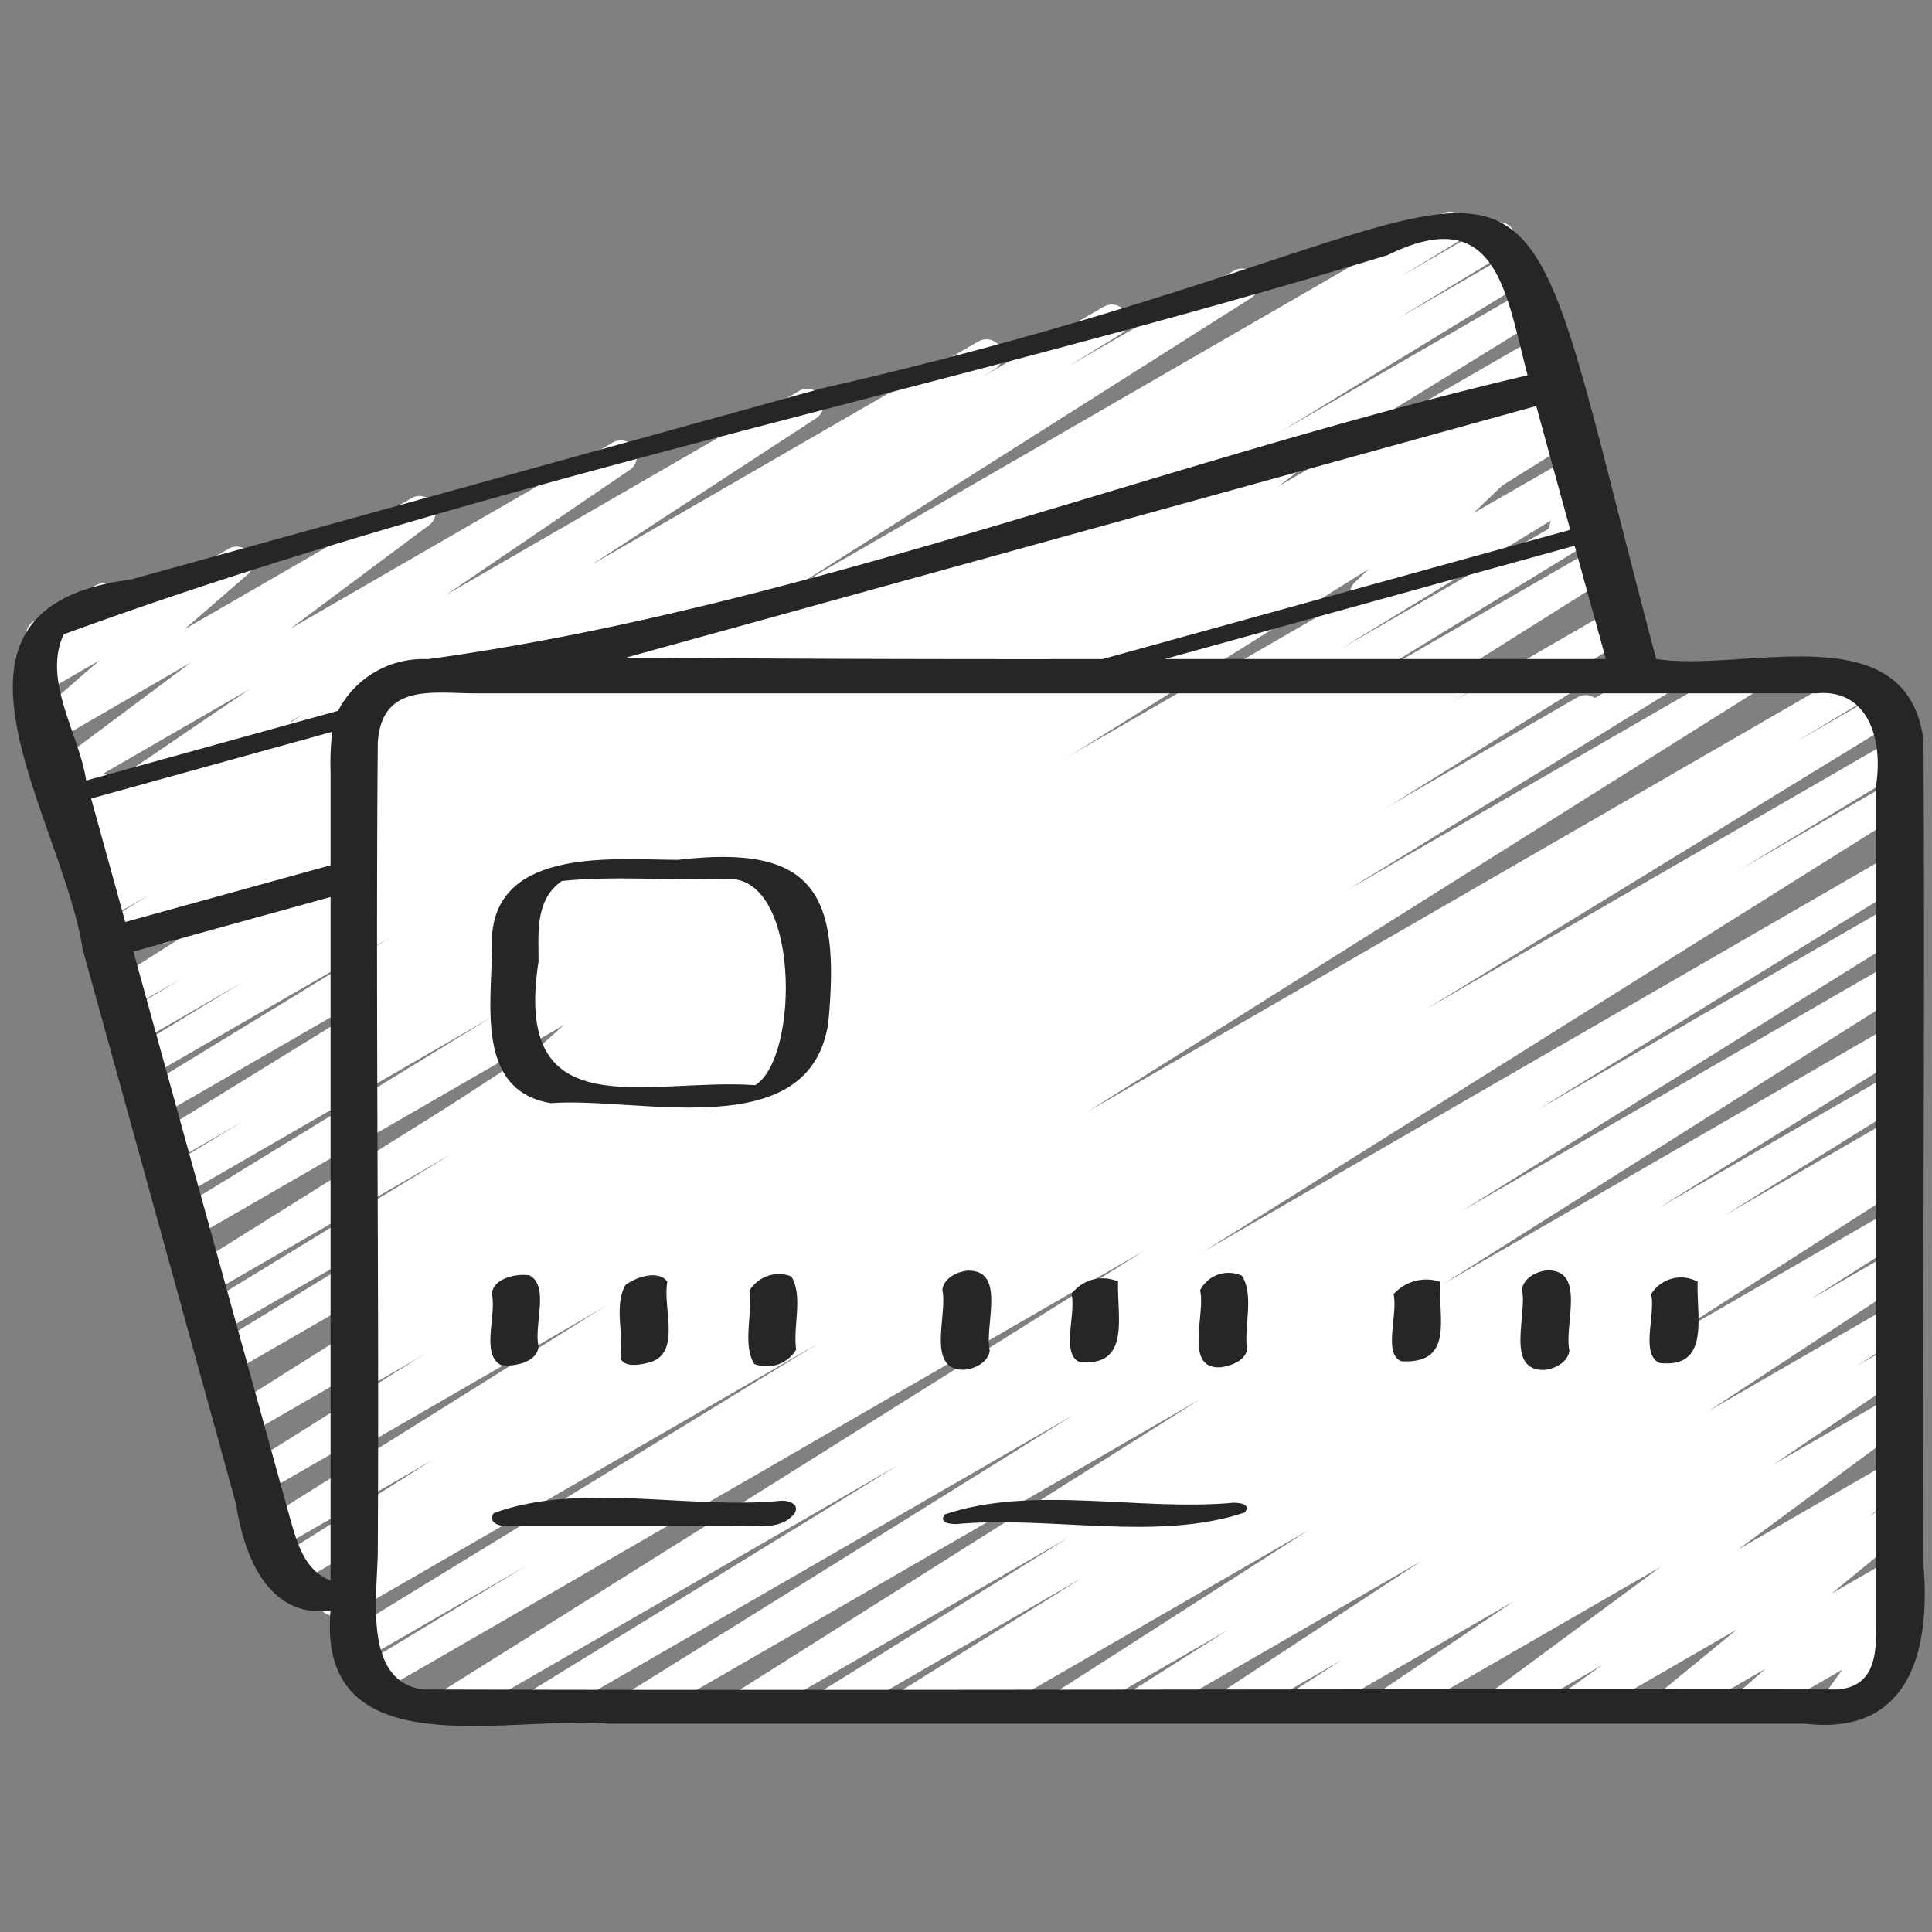 <svg id="icons" height="300" viewBox="0 0 60 60" width="300" xmlns="http://www.w3.org/2000/svg" version="1.1" xmlns:xlink="http://www.w3.org/1999/xlink" xmlns:svgjs="http://svgjs.dev/svgjs"><rect x="0" y="0" width="60" height="60" fill="#808080" stroke="none"/><g width="100%" height="100%" transform="matrix(1,0,0,1,0,0)"><path d="m10.368 50.179a.5.5 0 0 1 -.285-.911l4.949-3.435-5.943 3.431a.5.5 0 0 1 -.517-.856l4.872-3.075-4.791 2.767a.5.5 0 0 1 -.515-.857l17.285-10.827-17.246 9.956a.5.5 0 0 1 -.516-.856l19.067-11.951-19.051 11a.5.5 0 0 1 -.517-.855l20.329-12.8-20.342 11.74a.5.5 0 0 1 -.51-.859l8.287-5.063-8.118 4.686a.5.5 0 0 1 -.511-.859l7.755-4.735-7.58 4.38a.5.5 0 0 1 -.515-.856l18.25-11.409-18.219 10.514a.5.5 0 0 1 -.51-.859l9.824-6.02-9.671 5.584a.5.5 0 0 1 -.509-.86l2.425-1.47-2.208 1.276a.5.5 0 0 1 -.513-.859l12.908-7.955-12.791 7.383a.5.5 0 0 1 -.51-.859l7.726-4.718-7.552 4.36a.5.5 0 0 1 -.509-.86l3.441-2.092-3.231 1.868a.5.5 0 0 1 -.51-.86l1.808-1.1-1.586.915a.5.5 0 0 1 -.518-.855l14.259-9.034-14.207 8.2a.5.5 0 0 1 -.513-.859l1.611-.993-1.388.8a.5.5 0 0 1 -.514-.858l.426-.264-.192.111a.5.5 0 0 1 -.523-.852l6.965-4.544-6.842 3.95a.5.5 0 0 1 -.531-.847l5.707-3.88-5.59 3.227a.5.5 0 0 1 -.549-.834l4.316-3.222-4.215 2.443a.5.5 0 0 1 -.578-.811l1.947-1.691-1.767 1.02a.5.5 0 0 1 -.628-.759l.493-.57a.5.5 0 0 1 -.126-.918l1.905-1.1a.5.5 0 0 1 .628.76l-.208.241 3.714-2.142a.5.5 0 0 1 .578.81l-1.95 1.691 7.052-4.072a.5.5 0 0 1 .549.834l-4.314 3.221 10.015-5.782a.5.5 0 0 1 .532.846l-5.711 3.884 10.957-6.327a.5.5 0 0 1 .523.853l-6.96 4.54 12.007-6.932a.5.5 0 0 1 .514.858l-.424.263 3.805-2.2a.5.5 0 0 1 .513.859l-1.605.989 5.135-2.965a.5.5 0 0 1 .518.856l-14.266 9.04 20.207-11.667a.5.5 0 0 1 .51.86l-1.785 1.086 2.8-1.619a.5.5 0 0 1 .51.861l-3.452 2.095 3.624-2.092a.5.5 0 0 1 .511.859l-7.725 4.717 7.569-4.37a.5.5 0 0 1 .513.858l-12.91 7.957 12.793-7.386a.5.5 0 0 1 .509.861l-2.411 1.461 2.2-1.268a.5.5 0 0 1 .511.86l-9.842 6.029 9.689-5.594a.5.5 0 0 1 .514.857l-18.255 11.41 18.223-10.521a.5.5 0 0 1 .511.86l-7.747 4.729 7.574-4.373a.5.5 0 0 1 .511.86l-8.278 5.062 8.11-4.682a.5.5 0 0 1 .516.856l-20.331 12.8 20.346-11.748a.5.5 0 0 1 .516.857l-19.071 11.953 17.456-10.078a.5.5 0 0 1 .516.857l-17.28 10.823 2.685-1.55a.5.5 0 0 1 .517.856l-9.995 6.308a.493.493 0 0 1 .183.172.5.5 0 0 1 -.136.679l-11.959 8.297a.5.5 0 0 1 -.248.478l-2.649 1.529a.493.493 0 0 1 -.25.072z" fill="#ffffff" fill-opacity="1" data-original-color="#3b7ac8ff" stroke="none" stroke-opacity="1"/><path d="m5.017 29.306a.5.5 0 0 1 -.307-.895l3.98-3.087-5.462 3.154a.5.5 0 0 1 -.582-.808l2.132-1.888-1.978 1.142a.5.5 0 0 1 -.737-.548l.215-.907a.5.5 0 0 1 -.392-.912l.891-.515a.5.5 0 0 1 .737.548l-.21.889 5.263-3.04a.5.5 0 0 1 .581.808l-2.131 1.889 7.526-4.346a.5.5 0 0 1 .557.828l-3.982 3.088 9.882-5.706a.5.5 0 0 1 .557.828l-3.957 3.072 9.861-5.693a.5.5 0 0 1 .556.828l-3.962 3.077 9.868-5.7a.5.5 0 0 1 .549.834l-3.569 2.664 8.869-5.121a.5.5 0 0 1 .558.828l-4.018 3.131 10-5.773a.5.5 0 0 1 .535.844l-1.645 1.136 3.016-1.741a.5.5 0 0 1 .595.794l-3.053 2.926 3.021-1.734a.5.5 0 0 1 .737.548l-.236 1a.5.5 0 0 1 .446.894l-.945.545a.5.5 0 0 1 -.736-.547l.234-1-5.6 3.235a.5.5 0 0 1 -.6-.794l3.054-2.926-10.1 5.833a.5.5 0 0 1 -.534-.844l1.647-1.138-5.568 3.212a.5.5 0 0 1 -.558-.827l4.017-3.132-9.978 5.762a.5.5 0 0 1 -.549-.834l3.568-2.665-8.851 5.111a.5.5 0 0 1 -.557-.828l3.964-3.078-9.85 5.687a.5.5 0 0 1 -.557-.829l3.955-3.071-9.917 5.725a.494.494 0 0 1 -.25.067z" fill="#ffffff" fill-opacity="1" data-original-color="#244766ff" stroke="none" stroke-opacity="1"/><path d="m16.7 53.47a.5.5 0 0 1 -.262-.926l11.49-7.065-13.722 7.921a.5.5 0 0 1 -.516-.856l21.878-13.721-23.89 13.793a.5.5 0 0 1 -.509-.86l5.209-3.15-5.089 2.938a.5.5 0 0 1 -.511-.859l14.644-8.967-14.142 8.164a.5.5 0 0 1 -.508-.861l2.321-1.4-1.813 1.046a.5.5 0 0 1 -.516-.855l20.807-13.083-20.291 11.714a.5.5 0 0 1 -.511-.858l10.031-6.171-9.52 5.5a.5.5 0 0 1 -.514-.856l12.792-7.982-12.278 7.084a.5.5 0 0 1 -.516-.855l12.965-8.186-12.449 7.188a.5.5 0 0 1 -.519-.854l12.285-7.853-11.766 6.8a.5.5 0 0 1 -.523-.85l12.41-8.121-11.887 6.86a.5.5 0 0 1 -.523-.851l9.18-6.006-8.657 5a.5.5 0 0 1 -.525-.851l7.019-4.623-6.494 3.747a.5.5 0 0 1 -.533-.845l7.241-4.968-6.708 3.873a.5.5 0 0 1 -.548-.834l6.912-5.131-6.364 3.671a.5.5 0 0 1 -.562-.824l4.854-3.884-4.292 2.479a.5.5 0 0 1 -.574-.814l2.624-2.24-2.05 1.184a.5.5 0 0 1 -.589-.8l.929-.856-.34.2a.5.5 0 0 1 -.641-.744l.551-.7a.491.491 0 0 1 -.307-.234.5.5 0 0 1 .182-.683l1.657-.956a.5.5 0 0 1 .641.744l-.308.389 1.966-1.132a.5.5 0 0 1 .588.8l-.928.856 2.869-1.656a.5.5 0 0 1 .574.813l-2.624 2.238 5.289-3.051a.5.5 0 0 1 .563.823l-4.852 3.877 8.15-4.7a.5.5 0 0 1 .548.834l-6.91 5.133 10.335-5.967a.5.5 0 0 1 .533.845l-7.243 4.97 10.071-5.815a.5.5 0 0 1 .526.85l-7.026 4.628 9.489-5.478a.5.5 0 0 1 .523.851l-9.177 6 11.873-6.851a.5.5 0 0 1 .524.851l-12.409 8.116 15.537-8.967a.5.5 0 0 1 .519.854l-12.285 7.846 15.072-8.7a.5.5 0 0 1 .517.856l-12.977 8.189 15.672-9.045a.5.5 0 0 1 .515.857l-12.777 7.969 15.292-8.826a.5.5 0 0 1 .511.859l-10.039 6.172 12.184-7.031a.5.5 0 0 1 .516.856l-20.813 13.083 23.826-13.756a.5.5 0 0 1 .508.862l-2.3 1.389 2.627-1.517a.5.5 0 0 1 .511.859l-14.65 8.972 14.447-8.343a.5.5 0 0 1 .509.861l-5.217 3.155 4.708-2.721a.5.5 0 0 1 .515.857l-21.88 13.726 21.365-12.335a.5.5 0 0 1 .511.859l-11.479 7.059 10.968-6.333a.5.5 0 0 1 .514.858l-13.842 8.622 13.328-7.695a.5.5 0 0 1 .516.856l-14.409 9.1 13.893-8.024a.5.5 0 0 1 .514.857l-7.722 4.808 7.208-4.161a.5.5 0 0 1 .514.857l-5.669 3.533 5.155-2.975a.5.5 0 0 1 .512.858l-.419.258a.5.5 0 0 1 .426.9l-7.839 5.026 7.324-4.228a.5.5 0 0 1 .517.855l-3.061 1.939 2.544-1.468a.5.5 0 0 1 .524.851l-6.185 4.061 5.661-3.268a.5.5 0 0 1 .521.852l-1.577 1.015 1.052-.607a.5.5 0 0 1 .53.847l-4.171 2.819 3.641-2.1a.5.5 0 0 1 .547.835l-5.284 3.905 4.737-2.733a.5.5 0 0 1 .538.841l-1.216.859.678-.391a.5.5 0 0 1 .567.82l-2.408 1.975 1.841-1.062a.5.5 0 0 1 .58.808l-.875.764.3-.17a.5.5 0 0 1 .656.725l-.685.953a.5.5 0 0 1 .243.932l-1.655.956a.5.5 0 0 1 -.62-.1.5.5 0 0 1 -.036-.628l.586-.816-2.677 1.548a.5.5 0 0 1 -.58-.808l.875-.767-2.732 1.575a.5.5 0 0 1 -.568-.819l2.409-1.977-4.841 2.796a.5.5 0 0 1 -.538-.84l1.211-.858-2.941 1.7a.5.5 0 0 1 -.547-.835l5.284-3.906-8.215 4.739a.5.5 0 0 1 -.53-.846l4.176-2.818-6.355 3.664a.5.5 0 0 1 -.522-.852l1.558-1-3.218 1.852a.5.5 0 0 1 -.525-.85l6.2-4.068-8.524 4.918a.5.5 0 0 1 -.517-.855l3.059-1.938-4.839 2.793a.5.5 0 0 1 -.519-.853l7.843-5.029-10.191 5.882a.5.5 0 0 1 -.513-.858l.091-.056-1.584.914a.5.5 0 0 1 -.514-.857l5.681-3.543-7.619 4.4a.5.5 0 0 1 -.514-.857l7.722-4.804-9.812 5.661a.5.5 0 0 1 -.517-.855l14.408-9.095-17.235 9.95a.5.5 0 0 1 -.515-.857l13.842-8.621-16.419 9.478a.5.5 0 0 1 -.252.07z" fill="#ffffff" fill-opacity="1" data-original-color="#89d461ff" stroke="none" stroke-opacity="1"/><path d="m20.318 34.47a.5.5 0 0 1 -.34-.866l1.413-1.313-3.569 2.06a.5.5 0 0 1 -.546-.836l.024-.015-.483.278a.5.5 0 0 1 -.583-.8l3.366-3.021-3.32 1.917a.5.5 0 0 1 -.62-.769l1.854-2.04-1.234.712a.5.5 0 0 1 -.633-.754l.48-.571a.5.5 0 0 1 -.062-.9l1.657-.956a.5.5 0 0 1 .632.755l-.115.137 1.549-.894a.5.5 0 0 1 .62.769l-1.854 2.041 4.731-2.732a.5.5 0 0 1 .583.806l-3.368 3.022 4.159-2.4a.5.5 0 0 1 .546.836l-.3.22a.5.5 0 0 1 .407.862l-1.412 1.307.823-.474a.5.5 0 0 1 .655.726l-.676.935a.5.5 0 0 1 .235.932l-1.655.956a.5.5 0 0 1 -.655-.725l.57-.788-2.629 1.513a.49.49 0 0 1 -.25.07z" fill="#ffffff" fill-opacity="1" data-original-color="#fbdd4dff" stroke="none" stroke-opacity="1"/><g fill="#262626"><path d="m2.566 29.477q2.384 8.612 4.765 17.237c.251 1.618 1 3.548 2.935 3.306-.436 4.939 5.525 3.235 8.632 3.512h37.172c3.32.382 3.879-2.4 3.664-4.947-.035-8.539.055-17.086 0-25.621-.538-3.941-5.585-2.066-8.3-2.5-5.347-20.079-1.38-13.985-25.919-8.4l-21.465 5.936c-6.805.878-2.134 7.312-1.484 11.477zm7.7-5.527v2.922l-6.376 1.761q-.53-1.917-1.06-3.834l7.487-2.072a8.279 8.279 0 0 0 -.051 1.223zm-1.259 23.2q-2.433-8.8-4.865-17.6l6.124-1.692v21.228c-.758-.306-1.001-1.008-1.259-1.94zm47.405-25.618c1.614-.151 2.069 1.451 1.854 2.838v25.883c0 .916.077 2.112-1.2 2.215-14.639-.028-29.314.04-43.933 0-1.894-.259-1.4-2.987-1.4-4.339.046-8.359-.071-16.74 0-25.079.131-1.844 1.715-1.518 3.039-1.518zm-7.646-5.079-14.524 4.015q-7.405.012-14.8-.045l28.268-7.814q.525 1.923 1.056 3.844zm.265 4.015h-12.864l12.733-3.52.972 3.52zm-47.053-.768c13.176-4.819 27.545-7.634 41.115-11.777 3.4-1.671 3.668 1.162 4.348 3.732-11.406 2.681-22.6 7.229-34.154 8.816a2.968 2.968 0 0 0 -2.787 1.603l-7.824 2.166c-.22-1.466-1.366-3.096-.698-4.54z" fill="#262626" fill-opacity="1" data-original-color="#262626ff" stroke="none" stroke-opacity="1"/><path d="m15.279 29.072c.055 1.814-.641 4.77 1.826 5.187 2.734-.211 8.057 1.343 8.62-2.507.372-3.972-.4-5.553-4.667-5.049-1.943-.003-5.598-.403-5.779 2.369zm7.243-1.772c2.333-.212 2.319 5.543.933 6.4-3.365-.237-7.549 1.4-6.73-3.84 0-.893-.114-1.916.724-2.5 1.6-.169 3.401-.009 5.073-.06z" fill="#262626" fill-opacity="1" data-original-color="#262626ff" stroke="none" stroke-opacity="1"/><path d="m15.557 42.394c.406.064 1.145-.092 1.167-.588-.152-.655.351-1.858-.28-2.2-.407-.064-1.146.092-1.168.588.152.655-.351 1.858.281 2.2z" fill="#262626" fill-opacity="1" data-original-color="#262626ff" stroke="none" stroke-opacity="1"/><path d="m20.089 42.332c1.122-.234.475-1.7.636-2.526-.276-.387-.98-.141-1.3.1-.365.631-.049 1.557-.15 2.291.134.272.571.192.814.135z" fill="#262626" fill-opacity="1" data-original-color="#262626ff" stroke="none" stroke-opacity="1"/><path d="m24.574 39.64a1.064 1.064 0 0 0 -1.3.446c.106.72-.224 1.67.152 2.274a1.064 1.064 0 0 0 1.3-.446c-.106-.72.224-1.67-.152-2.274z" fill="#262626" fill-opacity="1" data-original-color="#262626ff" stroke="none" stroke-opacity="1"/><path d="m29.938 42.54c.334-.026.751-.23.8-.593-.176-.765.525-2.5-.673-2.487-.334.026-.751.23-.8.592.176.766-.525 2.499.673 2.488z" fill="#262626" fill-opacity="1" data-original-color="#262626ff" stroke="none" stroke-opacity="1"/><path d="m33.532 42.3c1.6.15 1.148-1.43 1.192-2.5a1.2 1.2 0 0 0 -1.448.388c.15.612-.339 1.871.256 2.112z" fill="#262626" fill-opacity="1" data-original-color="#262626ff" stroke="none" stroke-opacity="1"/><path d="m37.917 42.46c.313-.04.74-.2.812-.535-.107-.732.23-1.688-.16-2.306a.992.992 0 0 0 -1.3.456c.182.725-.522 2.469.648 2.385z" fill="#262626" fill-opacity="1" data-original-color="#262626ff" stroke="none" stroke-opacity="1"/><path d="m43.525 42.275c1.646.088 1.135-1.349 1.2-2.469a1.366 1.366 0 0 0 -1.448.388c.148.591-.335 1.872.248 2.081z" fill="#262626" fill-opacity="1" data-original-color="#262626ff" stroke="none" stroke-opacity="1"/><path d="m47.94 42.546c.336-.025.751-.233.8-.6-.176-.768.525-2.5-.675-2.495-.336.025-.751.233-.8.6.176.768-.525 2.501.675 2.495z" fill="#262626" fill-opacity="1" data-original-color="#262626ff" stroke="none" stroke-opacity="1"/><path d="m51.539 42.328c1.6.181 1.133-1.476 1.185-2.522a1.084 1.084 0 0 0 -1.448.388c.151.62-.343 1.861.263 2.134z" fill="#262626" fill-opacity="1" data-original-color="#262626ff" stroke="none" stroke-opacity="1"/><path d="m24.286 46.605c-2.9.29-6.286-.6-8.958.388-.171.284.146.4.386.4h7.009c.637-.047 1.5.182 1.949-.389.171-.281-.146-.399-.386-.399z" fill="#262626" fill-opacity="1" data-original-color="#262626ff" stroke="none" stroke-opacity="1"/><path d="m29.338 47.031c-.191.264.167.3.359.3 2.918-.269 6.238.559 8.965-.362.191-.265-.167-.3-.359-.3-2.918.268-6.238-.56-8.965.362z" fill="#262626" fill-opacity="1" data-original-color="#262626ff" stroke="none" stroke-opacity="1"/></g></g></svg>